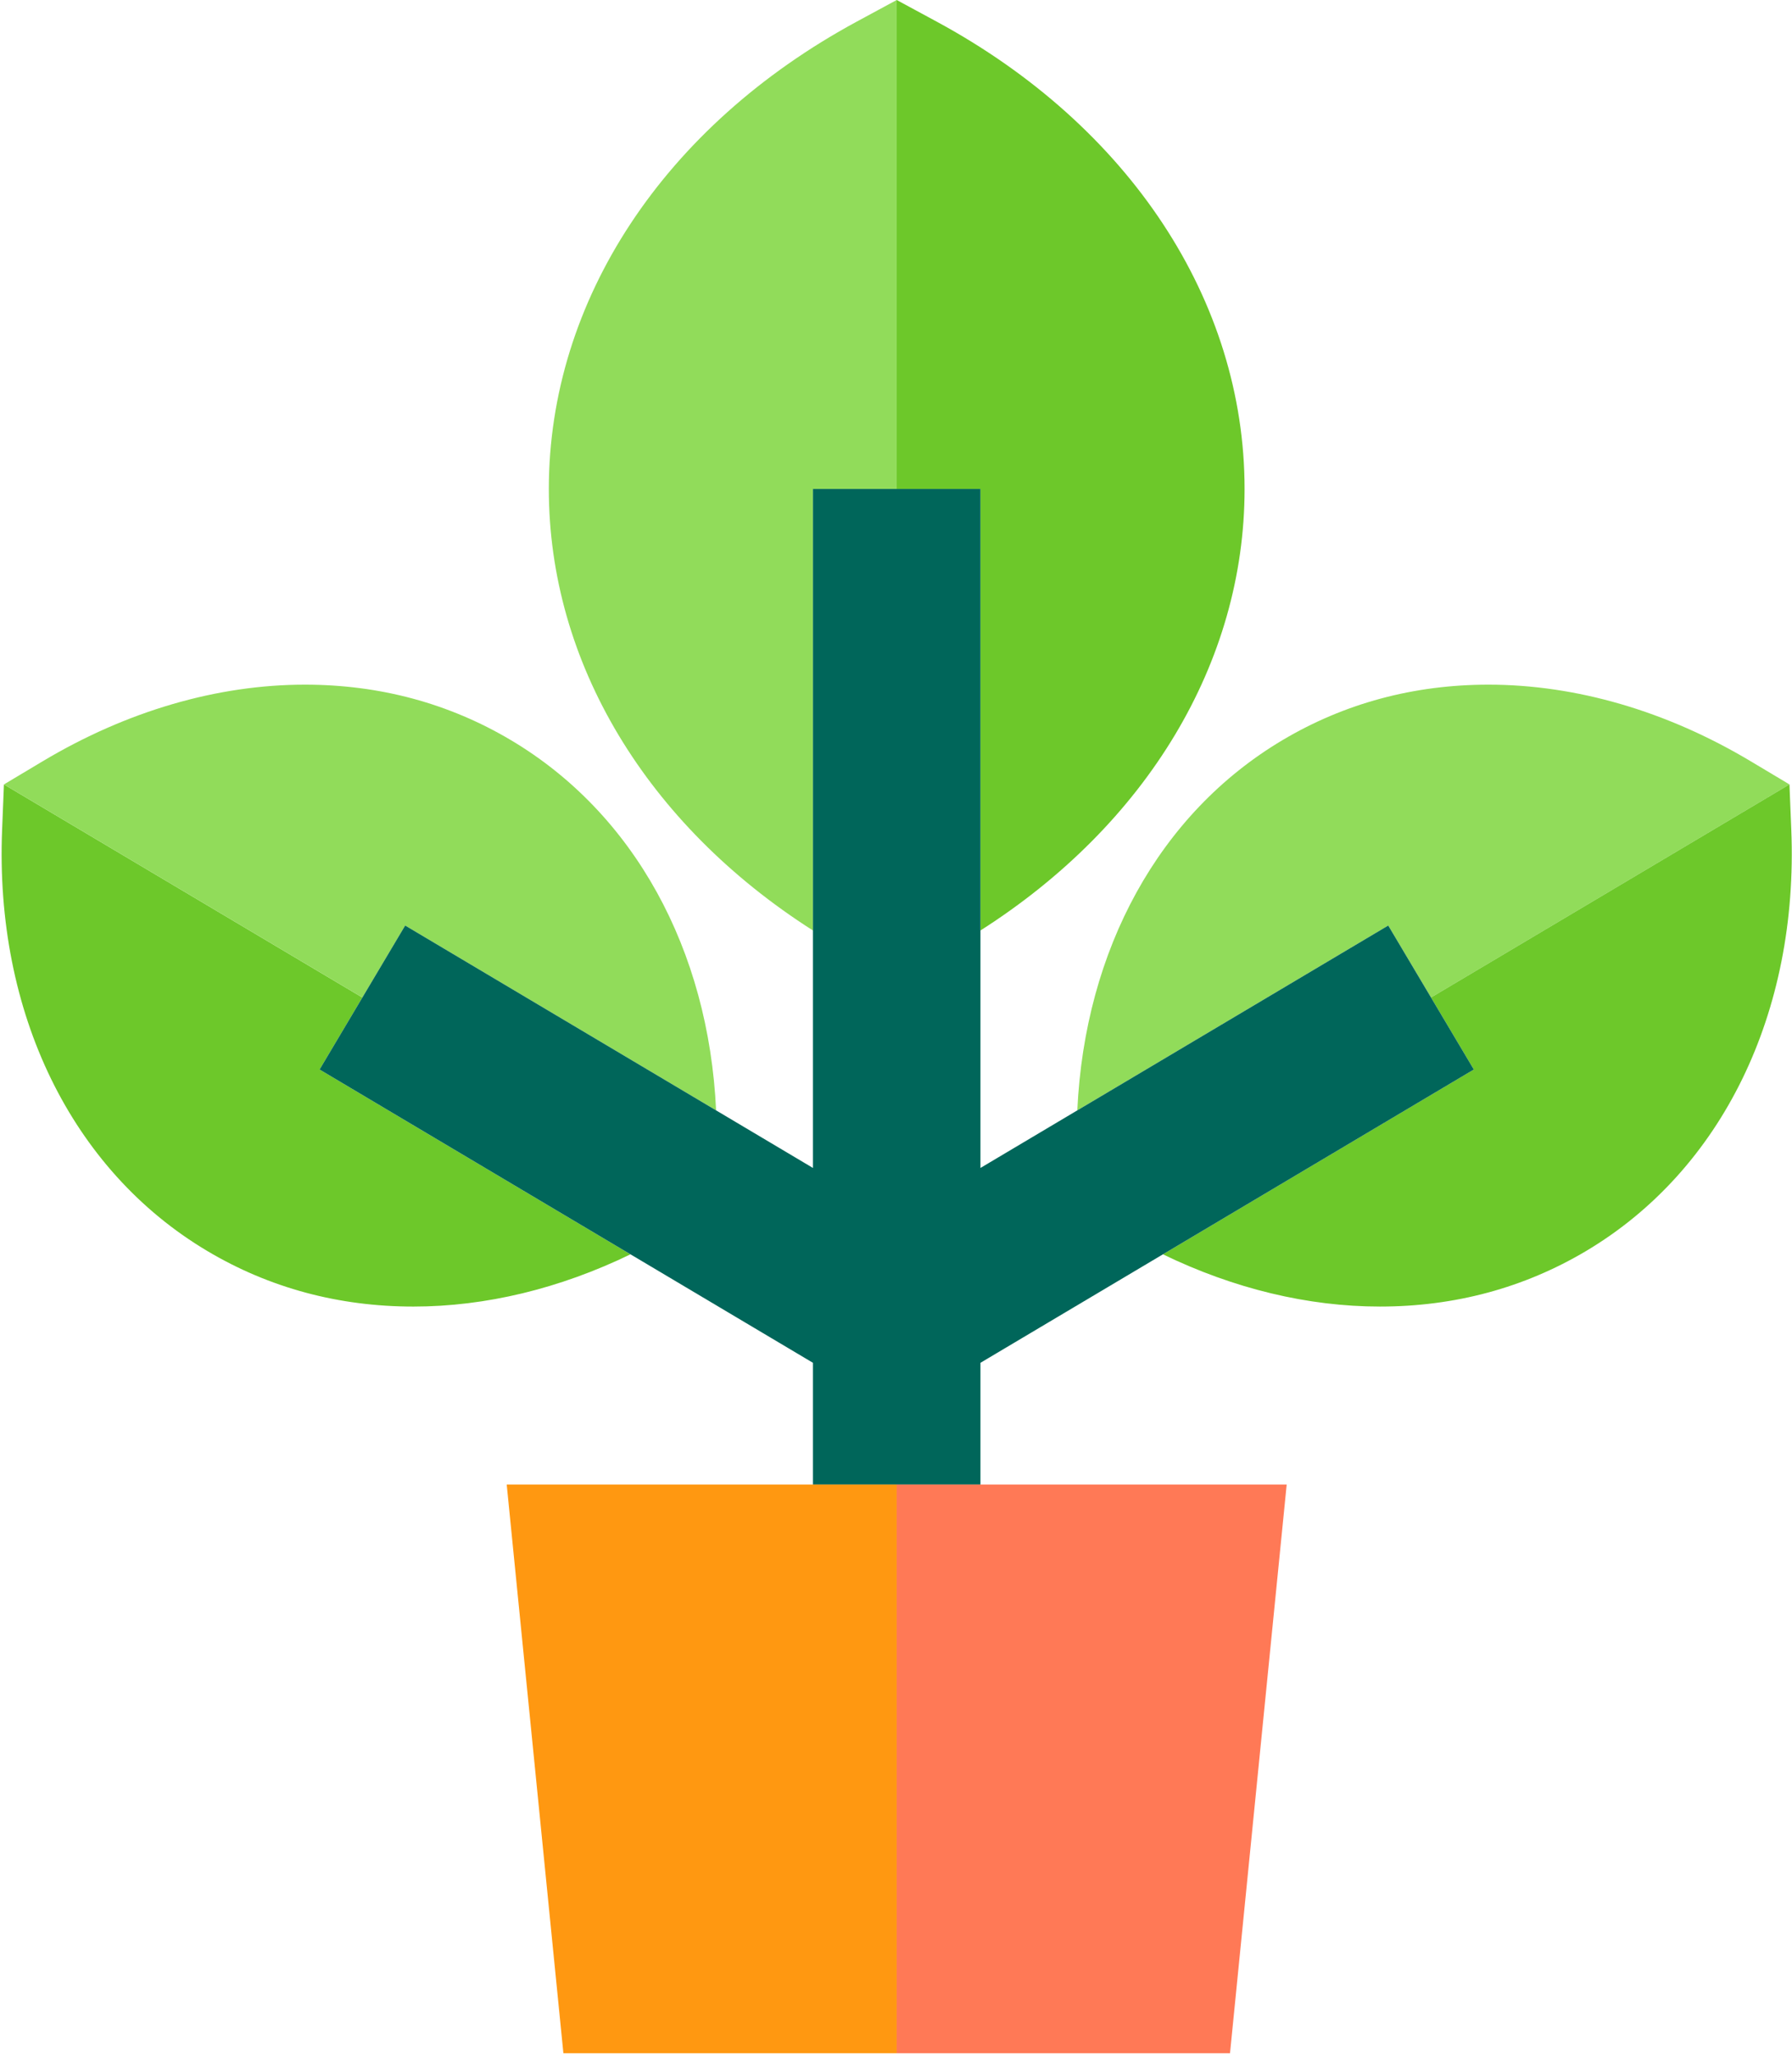 
<svg width="428px" height="491px" viewBox="0 0 428 491" version="1.1" xmlns="http://www.w3.org/2000/svg" xmlns:xlink="http://www.w3.org/1999/xlink">
    <!-- Generator: Sketch 43.2 (39069) - http://www.bohemiancoding.com/sketch -->
    <desc>Created with Sketch.</desc>
    <defs></defs>
    <g id="Page-1" stroke="none" stroke-width="1" fill="none" fill-rule="evenodd">
        <g id="plant" fill-rule="nonzero">
            <path d="M214.168,116.773 L214.168,0 L204.652,5.148 C158.585,30.069 131.082,71.798 131.082,116.773 C131.082,158.219 154.452,196.896 194.168,222.216 L194.168,116.773 L214.168,116.773 Z" id="Shape" fill="#91DC5A"></path>
            <path d="M234.168,116.773 L234.168,222.216 C273.884,196.897 297.254,158.219 297.254,116.773 C297.254,71.798 269.751,30.069 223.684,5.148 L214.168,0 L214.168,116.773 L234.168,116.773 Z" id="Shape" fill="#6DC82A"></path>
            <path d="M341.786,238.221 L427.394,187.333 L418.106,181.783 C398.095,169.826 376.449,163.506 355.507,163.506 C337.653,163.506 321.093,167.968 306.291,176.767 C276.895,194.241 259.093,226.736 257.303,265.173 L331.566,221.029 L341.786,238.221 Z" id="Shape" fill="#91DC5A"></path>
            <path d="M427.831,198.143 L427.393,187.332 L341.785,238.22 L352.004,255.412 L277.753,299.549 C294.641,307.733 312.355,312.025 329.593,312.025 C347.447,312.025 364.008,307.563 378.81,298.764 C411.274,279.467 429.599,241.852 427.831,198.143 Z" id="Shape" fill="#6DC82A"></path>
            <path d="M86.549,238.221 L0.941,187.333 L0.503,198.144 C-1.265,241.853 17.06,279.468 49.524,298.766 C64.327,307.566 80.886,312.027 98.741,312.027 C115.979,312.027 133.693,307.735 150.581,299.551 L76.33,255.414 L86.549,238.221 Z" id="Shape" fill="#6DC82A"></path>
            <path d="M96.769,221.029 L171.032,265.173 C169.243,226.735 151.44,194.241 122.044,176.767 C107.241,167.967 90.682,163.506 72.828,163.506 C51.887,163.506 30.24,169.826 10.229,181.783 L0.941,187.333 L86.549,238.221 L96.769,221.029 Z" id="Shape" fill="#91DC5A"></path>
            <polygon id="Shape" fill="#00665A" points="341.786 238.221 331.567 221.029 257.304 265.173 234.168 278.926 234.168 222.215 234.168 116.773 214.168 116.773 194.168 116.773 194.168 222.215 194.168 278.926 171.032 265.173 96.769 221.029 86.549 238.221 76.33 255.413 150.582 299.55 194.168 325.459 194.168 354.537 214.168 354.537 234.168 354.537 234.168 325.459 277.754 299.55 352.005 255.413"></polygon>
            <polygon id="Shape" fill="#FF9811" points="194.168 354.537 121.024 354.537 134.56 490.335 214.168 490.335 214.168 354.537"></polygon>
            <polygon id="Shape" fill="#FF7956" points="214.168 490.335 293.775 490.335 307.311 354.537 234.168 354.537 214.168 354.537"></polygon>
        </g>
    </g>
</svg>
